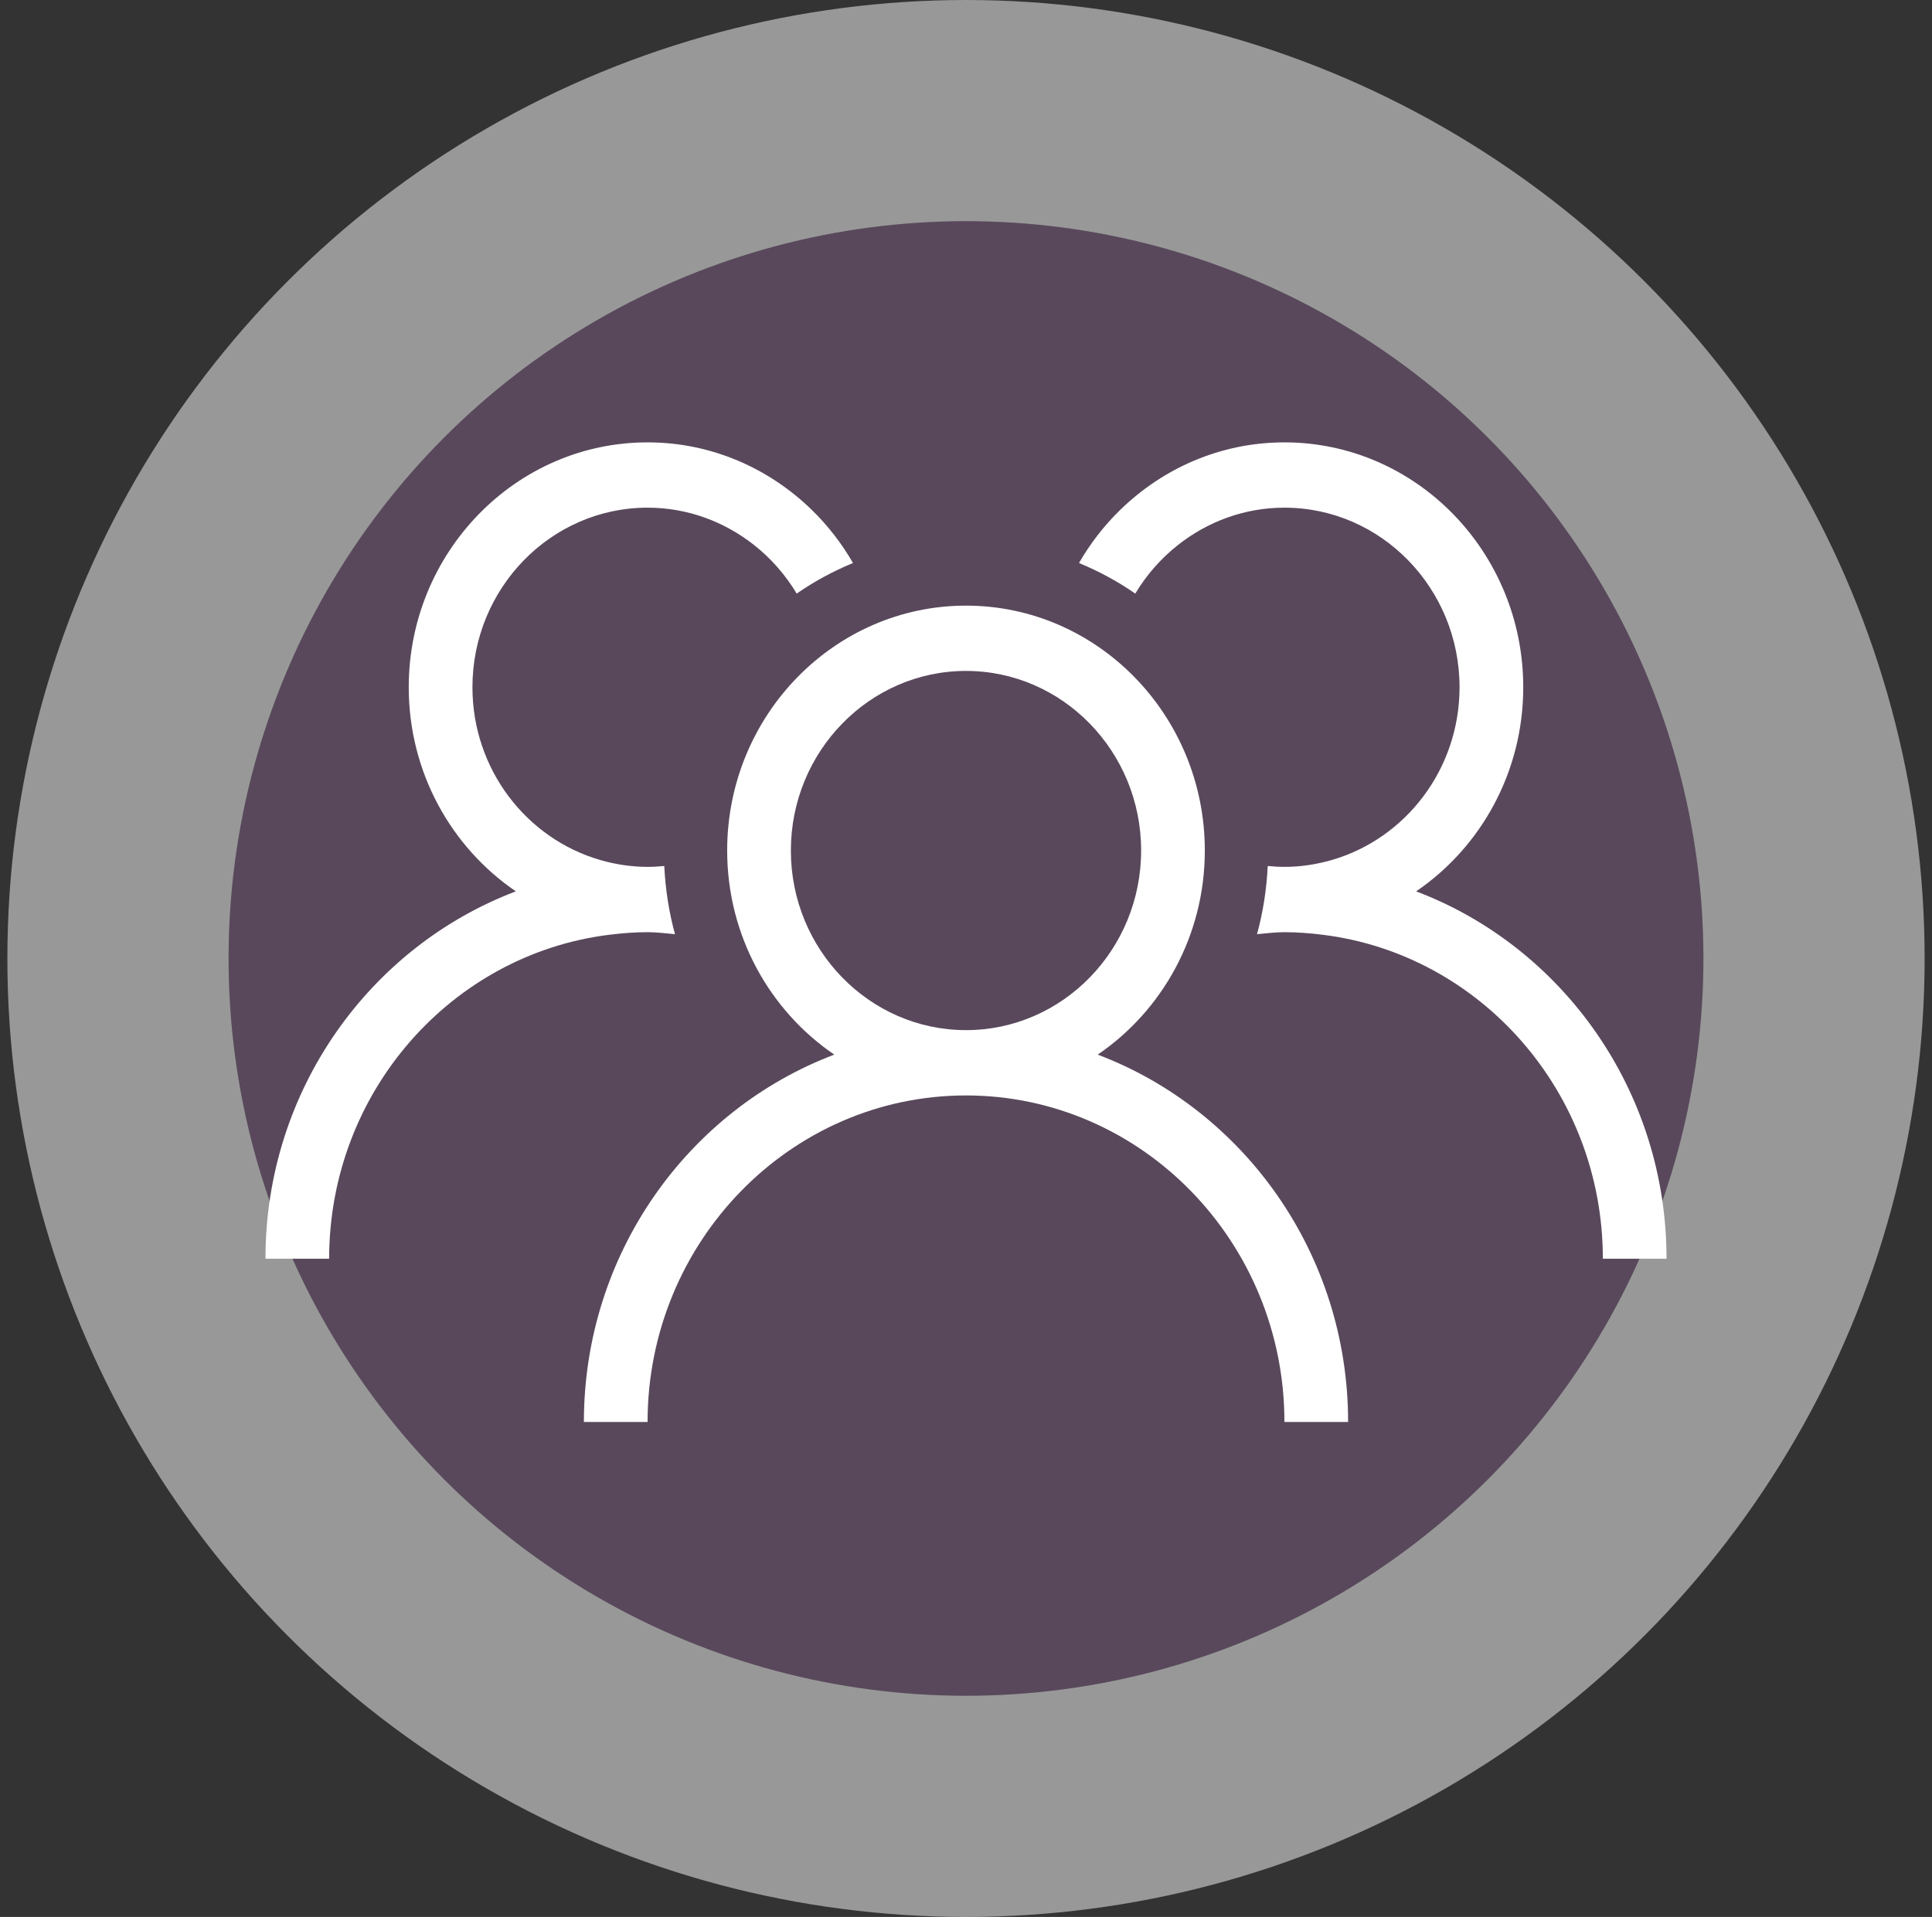 <svg width="131" height="130" viewBox="0 0 131 130" fill="none" xmlns="http://www.w3.org/2000/svg">
<rect x="0" y="0" width="131" height="130" fill="#333333" stroke="none"/>
<circle cx="65.5" cy="65" r="50" fill="#CD88D8" fill-opacity="0.25"/>
<circle cx="65.5" cy="65" r="57.5" stroke="url(#paint0_radial_16_3869)" stroke-opacity="0.5" stroke-width="15"/>
<path d="M53.625 57.681C53.625 50.965 58.952 45.5 65.5 45.5C72.048 45.5 77.375 50.965 77.375 57.681C77.375 64.396 72.048 69.86 65.5 69.86C58.952 69.86 53.625 64.396 53.625 57.681ZM74.431 71.521C78.802 68.544 81.693 63.455 81.693 57.681C81.693 48.522 74.429 41.072 65.5 41.072C56.571 41.072 49.306 48.522 49.306 57.681C49.306 63.455 52.197 68.544 56.569 71.521C46.676 75.265 39.591 85.004 39.591 96.435H43.909C43.909 84.223 53.594 74.289 65.5 74.289C77.406 74.289 87.091 84.223 87.091 96.435H91.409C91.409 85.004 84.323 75.265 74.431 71.521Z" fill="white"/>
<path d="M96.021 60.449C100.393 57.472 103.284 52.382 103.284 46.608C103.284 37.45 96.02 30 87.091 30C82.765 30 78.84 31.758 75.932 34.603C74.855 35.656 73.924 36.859 73.162 38.181C74.508 38.739 75.791 39.429 76.978 40.255C77.742 38.981 78.725 37.864 79.877 36.956C81.879 35.378 84.376 34.428 87.091 34.428C93.639 34.428 98.965 39.892 98.965 46.608C98.965 52.183 95.29 56.883 90.298 58.324C89.276 58.619 88.203 58.788 87.091 58.788C86.708 58.788 86.333 58.765 85.959 58.729C85.882 60.323 85.638 61.871 85.233 63.353C85.849 63.298 86.46 63.217 87.091 63.217C87.968 63.217 88.827 63.286 89.676 63.391C100.365 64.708 108.682 74.05 108.682 85.362H113C113 73.932 105.914 64.193 96.021 60.449Z" fill="white"/>
<path d="M43.908 63.217C44.54 63.217 45.15 63.298 45.767 63.353C45.362 61.871 45.118 60.323 45.041 58.729C44.668 58.765 44.291 58.788 43.908 58.788C42.797 58.788 41.724 58.619 40.702 58.324C35.709 56.883 32.034 52.183 32.034 46.608C32.034 39.892 37.361 34.428 43.908 34.428C46.624 34.428 49.121 35.378 51.123 36.956C52.275 37.864 53.257 38.981 54.021 40.255C55.209 39.429 56.491 38.739 57.838 38.181C57.076 36.859 56.145 35.656 55.068 34.603C52.16 31.758 48.235 30 43.908 30C34.98 30 27.715 37.45 27.715 46.608C27.715 52.382 30.606 57.472 34.978 60.449C25.086 64.193 18 73.932 18 85.362H22.318C22.318 74.05 30.634 64.708 41.323 63.391C42.172 63.286 43.032 63.217 43.908 63.217Z" fill="white"/>
<defs>
<radialGradient id="paint0_radial_16_3869" cx="0" cy="0" r="1" gradientUnits="userSpaceOnUse" gradientTransform="translate(65.5 65) rotate(90) scale(50)">
<stop offset="0.698"/>
<stop offset="0.771" stop-color="white" stop-opacity="0.78"/>
<stop offset="0.938" stop-color="white" stop-opacity="0.99"/>
</radialGradient>
</defs>
</svg>
